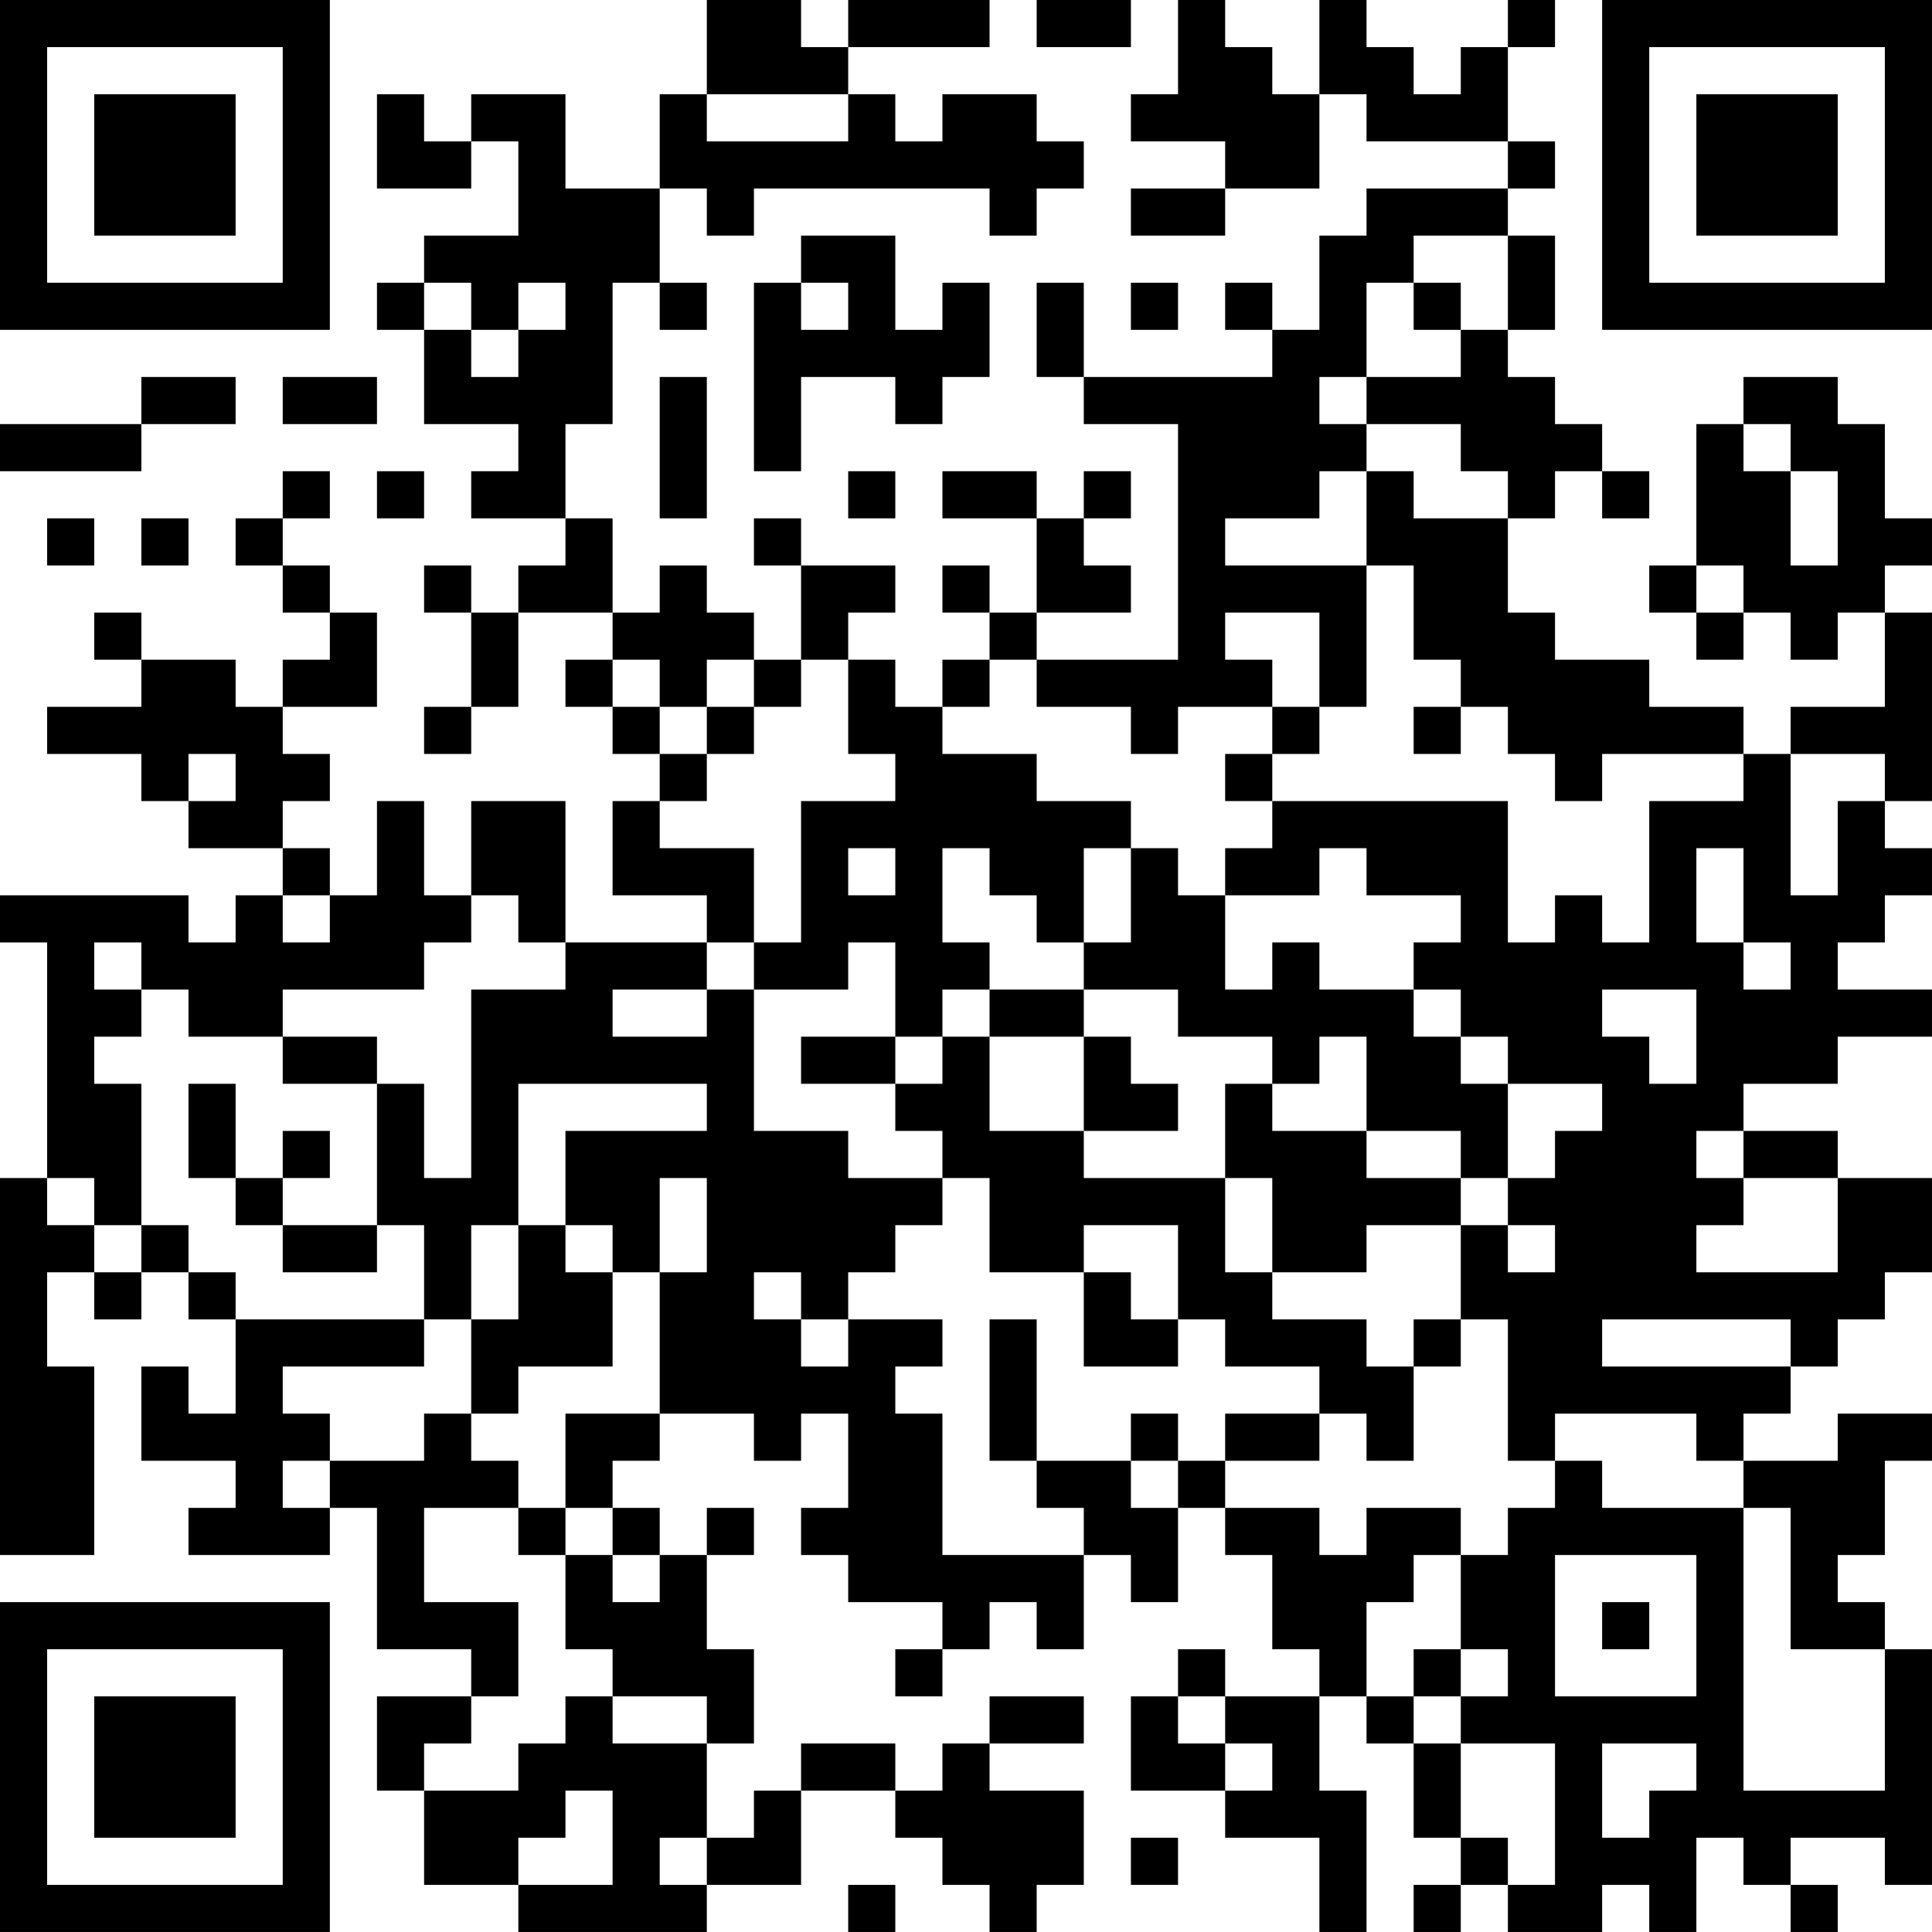 <?xml version="1.0" encoding="UTF-8"?>
<svg xmlns="http://www.w3.org/2000/svg" version="1.1" width="200" height="200" viewBox="0 0 200 200"><rect x="0" y="0" width="200" height="200" fill="#ffffff"/><g transform="scale(4.878)"><g transform="translate(0,0)"><path fill-rule="evenodd" d="M15 0L15 2L14 2L14 4L12 4L12 2L10 2L10 3L9 3L9 2L8 2L8 4L10 4L10 3L11 3L11 5L9 5L9 6L8 6L8 7L9 7L9 9L11 9L11 10L10 10L10 11L12 11L12 12L11 12L11 13L10 13L10 12L9 12L9 13L10 13L10 15L9 15L9 16L10 16L10 15L11 15L11 13L13 13L13 14L12 14L12 15L13 15L13 16L14 16L14 17L13 17L13 19L15 19L15 20L12 20L12 17L10 17L10 19L9 19L9 17L8 17L8 19L7 19L7 18L6 18L6 17L7 17L7 16L6 16L6 15L8 15L8 13L7 13L7 12L6 12L6 11L7 11L7 10L6 10L6 11L5 11L5 12L6 12L6 13L7 13L7 14L6 14L6 15L5 15L5 14L3 14L3 13L2 13L2 14L3 14L3 15L1 15L1 16L3 16L3 17L4 17L4 18L6 18L6 19L5 19L5 20L4 20L4 19L0 19L0 20L1 20L1 25L0 25L0 33L2 33L2 29L1 29L1 27L2 27L2 28L3 28L3 27L4 27L4 28L5 28L5 30L4 30L4 29L3 29L3 31L5 31L5 32L4 32L4 33L7 33L7 32L8 32L8 35L10 35L10 36L8 36L8 38L9 38L9 40L11 40L11 41L15 41L15 40L17 40L17 38L19 38L19 39L20 39L20 40L21 40L21 41L22 41L22 40L23 40L23 38L21 38L21 37L23 37L23 36L21 36L21 37L20 37L20 38L19 38L19 37L17 37L17 38L16 38L16 39L15 39L15 37L16 37L16 35L15 35L15 33L16 33L16 32L15 32L15 33L14 33L14 32L13 32L13 31L14 31L14 30L16 30L16 31L17 31L17 30L18 30L18 32L17 32L17 33L18 33L18 34L20 34L20 35L19 35L19 36L20 36L20 35L21 35L21 34L22 34L22 35L23 35L23 33L24 33L24 34L25 34L25 32L26 32L26 33L27 33L27 35L28 35L28 36L26 36L26 35L25 35L25 36L24 36L24 38L26 38L26 39L28 39L28 41L29 41L29 38L28 38L28 36L29 36L29 37L30 37L30 39L31 39L31 40L30 40L30 41L31 41L31 40L32 40L32 41L34 41L34 40L35 40L35 41L36 41L36 39L37 39L37 40L38 40L38 41L39 41L39 40L38 40L38 39L40 39L40 40L41 40L41 35L40 35L40 34L39 34L39 33L40 33L40 31L41 31L41 30L39 30L39 31L37 31L37 30L38 30L38 29L39 29L39 28L40 28L40 27L41 27L41 25L39 25L39 24L37 24L37 23L39 23L39 22L41 22L41 21L39 21L39 20L40 20L40 19L41 19L41 18L40 18L40 17L41 17L41 13L40 13L40 12L41 12L41 11L40 11L40 9L39 9L39 8L37 8L37 9L36 9L36 12L35 12L35 13L36 13L36 14L37 14L37 13L38 13L38 14L39 14L39 13L40 13L40 15L38 15L38 16L37 16L37 15L35 15L35 14L33 14L33 13L32 13L32 11L33 11L33 10L34 10L34 11L35 11L35 10L34 10L34 9L33 9L33 8L32 8L32 7L33 7L33 5L32 5L32 4L33 4L33 3L32 3L32 1L33 1L33 0L32 0L32 1L31 1L31 2L30 2L30 1L29 1L29 0L28 0L28 2L27 2L27 1L26 1L26 0L25 0L25 2L24 2L24 3L26 3L26 4L24 4L24 5L26 5L26 4L28 4L28 2L29 2L29 3L32 3L32 4L29 4L29 5L28 5L28 7L27 7L27 6L26 6L26 7L27 7L27 8L23 8L23 6L22 6L22 8L23 8L23 9L25 9L25 14L22 14L22 13L24 13L24 12L23 12L23 11L24 11L24 10L23 10L23 11L22 11L22 10L20 10L20 11L22 11L22 13L21 13L21 12L20 12L20 13L21 13L21 14L20 14L20 15L19 15L19 14L18 14L18 13L19 13L19 12L17 12L17 11L16 11L16 12L17 12L17 14L16 14L16 13L15 13L15 12L14 12L14 13L13 13L13 11L12 11L12 9L13 9L13 6L14 6L14 7L15 7L15 6L14 6L14 4L15 4L15 5L16 5L16 4L21 4L21 5L22 5L22 4L23 4L23 3L22 3L22 2L20 2L20 3L19 3L19 2L18 2L18 1L21 1L21 0L18 0L18 1L17 1L17 0ZM22 0L22 1L24 1L24 0ZM15 2L15 3L18 3L18 2ZM17 5L17 6L16 6L16 10L17 10L17 8L19 8L19 9L20 9L20 8L21 8L21 6L20 6L20 7L19 7L19 5ZM30 5L30 6L29 6L29 8L28 8L28 9L29 9L29 10L28 10L28 11L26 11L26 12L29 12L29 15L28 15L28 13L26 13L26 14L27 14L27 15L25 15L25 16L24 16L24 15L22 15L22 14L21 14L21 15L20 15L20 16L22 16L22 17L24 17L24 18L23 18L23 20L22 20L22 19L21 19L21 18L20 18L20 20L21 20L21 21L20 21L20 22L19 22L19 20L18 20L18 21L16 21L16 20L17 20L17 17L19 17L19 16L18 16L18 14L17 14L17 15L16 15L16 14L15 14L15 15L14 15L14 14L13 14L13 15L14 15L14 16L15 16L15 17L14 17L14 18L16 18L16 20L15 20L15 21L13 21L13 22L15 22L15 21L16 21L16 24L18 24L18 25L20 25L20 26L19 26L19 27L18 27L18 28L17 28L17 27L16 27L16 28L17 28L17 29L18 29L18 28L20 28L20 29L19 29L19 30L20 30L20 33L23 33L23 32L22 32L22 31L24 31L24 32L25 32L25 31L26 31L26 32L28 32L28 33L29 33L29 32L31 32L31 33L30 33L30 34L29 34L29 36L30 36L30 37L31 37L31 39L32 39L32 40L33 40L33 37L31 37L31 36L32 36L32 35L31 35L31 33L32 33L32 32L33 32L33 31L34 31L34 32L37 32L37 38L40 38L40 35L38 35L38 32L37 32L37 31L36 31L36 30L33 30L33 31L32 31L32 28L31 28L31 26L32 26L32 27L33 27L33 26L32 26L32 25L33 25L33 24L34 24L34 23L32 23L32 22L31 22L31 21L30 21L30 20L31 20L31 19L29 19L29 18L28 18L28 19L26 19L26 18L27 18L27 17L32 17L32 20L33 20L33 19L34 19L34 20L35 20L35 17L37 17L37 16L34 16L34 17L33 17L33 16L32 16L32 15L31 15L31 14L30 14L30 12L29 12L29 10L30 10L30 11L32 11L32 10L31 10L31 9L29 9L29 8L31 8L31 7L32 7L32 5ZM9 6L9 7L10 7L10 8L11 8L11 7L12 7L12 6L11 6L11 7L10 7L10 6ZM17 6L17 7L18 7L18 6ZM24 6L24 7L25 7L25 6ZM30 6L30 7L31 7L31 6ZM3 8L3 9L0 9L0 10L3 10L3 9L5 9L5 8ZM6 8L6 9L8 9L8 8ZM14 8L14 11L15 11L15 8ZM37 9L37 10L38 10L38 12L39 12L39 10L38 10L38 9ZM8 10L8 11L9 11L9 10ZM18 10L18 11L19 11L19 10ZM1 11L1 12L2 12L2 11ZM3 11L3 12L4 12L4 11ZM36 12L36 13L37 13L37 12ZM15 15L15 16L16 16L16 15ZM27 15L27 16L26 16L26 17L27 17L27 16L28 16L28 15ZM30 15L30 16L31 16L31 15ZM4 16L4 17L5 17L5 16ZM38 16L38 19L39 19L39 17L40 17L40 16ZM18 18L18 19L19 19L19 18ZM24 18L24 20L23 20L23 21L21 21L21 22L20 22L20 23L19 23L19 22L17 22L17 23L19 23L19 24L20 24L20 25L21 25L21 27L23 27L23 29L25 29L25 28L26 28L26 29L28 29L28 30L26 30L26 31L28 31L28 30L29 30L29 31L30 31L30 29L31 29L31 28L30 28L30 29L29 29L29 28L27 28L27 27L29 27L29 26L31 26L31 25L32 25L32 23L31 23L31 22L30 22L30 21L28 21L28 20L27 20L27 21L26 21L26 19L25 19L25 18ZM36 18L36 20L37 20L37 21L38 21L38 20L37 20L37 18ZM6 19L6 20L7 20L7 19ZM10 19L10 20L9 20L9 21L6 21L6 22L4 22L4 21L3 21L3 20L2 20L2 21L3 21L3 22L2 22L2 23L3 23L3 26L2 26L2 25L1 25L1 26L2 26L2 27L3 27L3 26L4 26L4 27L5 27L5 28L9 28L9 29L6 29L6 30L7 30L7 31L6 31L6 32L7 32L7 31L9 31L9 30L10 30L10 31L11 31L11 32L9 32L9 34L11 34L11 36L10 36L10 37L9 37L9 38L11 38L11 37L12 37L12 36L13 36L13 37L15 37L15 36L13 36L13 35L12 35L12 33L13 33L13 34L14 34L14 33L13 33L13 32L12 32L12 30L14 30L14 27L15 27L15 25L14 25L14 27L13 27L13 26L12 26L12 24L15 24L15 23L11 23L11 26L10 26L10 28L9 28L9 26L8 26L8 23L9 23L9 25L10 25L10 21L12 21L12 20L11 20L11 19ZM23 21L23 22L21 22L21 24L23 24L23 25L26 25L26 27L27 27L27 25L26 25L26 23L27 23L27 24L29 24L29 25L31 25L31 24L29 24L29 22L28 22L28 23L27 23L27 22L25 22L25 21ZM34 21L34 22L35 22L35 23L36 23L36 21ZM6 22L6 23L8 23L8 22ZM23 22L23 24L25 24L25 23L24 23L24 22ZM4 23L4 25L5 25L5 26L6 26L6 27L8 27L8 26L6 26L6 25L7 25L7 24L6 24L6 25L5 25L5 23ZM36 24L36 25L37 25L37 26L36 26L36 27L39 27L39 25L37 25L37 24ZM11 26L11 28L10 28L10 30L11 30L11 29L13 29L13 27L12 27L12 26ZM23 26L23 27L24 27L24 28L25 28L25 26ZM21 28L21 31L22 31L22 28ZM34 28L34 29L38 29L38 28ZM24 30L24 31L25 31L25 30ZM11 32L11 33L12 33L12 32ZM33 33L33 36L36 36L36 33ZM34 34L34 35L35 35L35 34ZM30 35L30 36L31 36L31 35ZM25 36L25 37L26 37L26 38L27 38L27 37L26 37L26 36ZM34 37L34 39L35 39L35 38L36 38L36 37ZM12 38L12 39L11 39L11 40L13 40L13 38ZM14 39L14 40L15 40L15 39ZM24 39L24 40L25 40L25 39ZM18 40L18 41L19 41L19 40ZM0 0L0 7L7 7L7 0ZM1 1L1 6L6 6L6 1ZM2 2L2 5L5 5L5 2ZM34 0L34 7L41 7L41 0ZM35 1L35 6L40 6L40 1ZM36 2L36 5L39 5L39 2ZM0 34L0 41L7 41L7 34ZM1 35L1 40L6 40L6 35ZM2 36L2 39L5 39L5 36Z" fill="#000000"/></g></g></svg>
